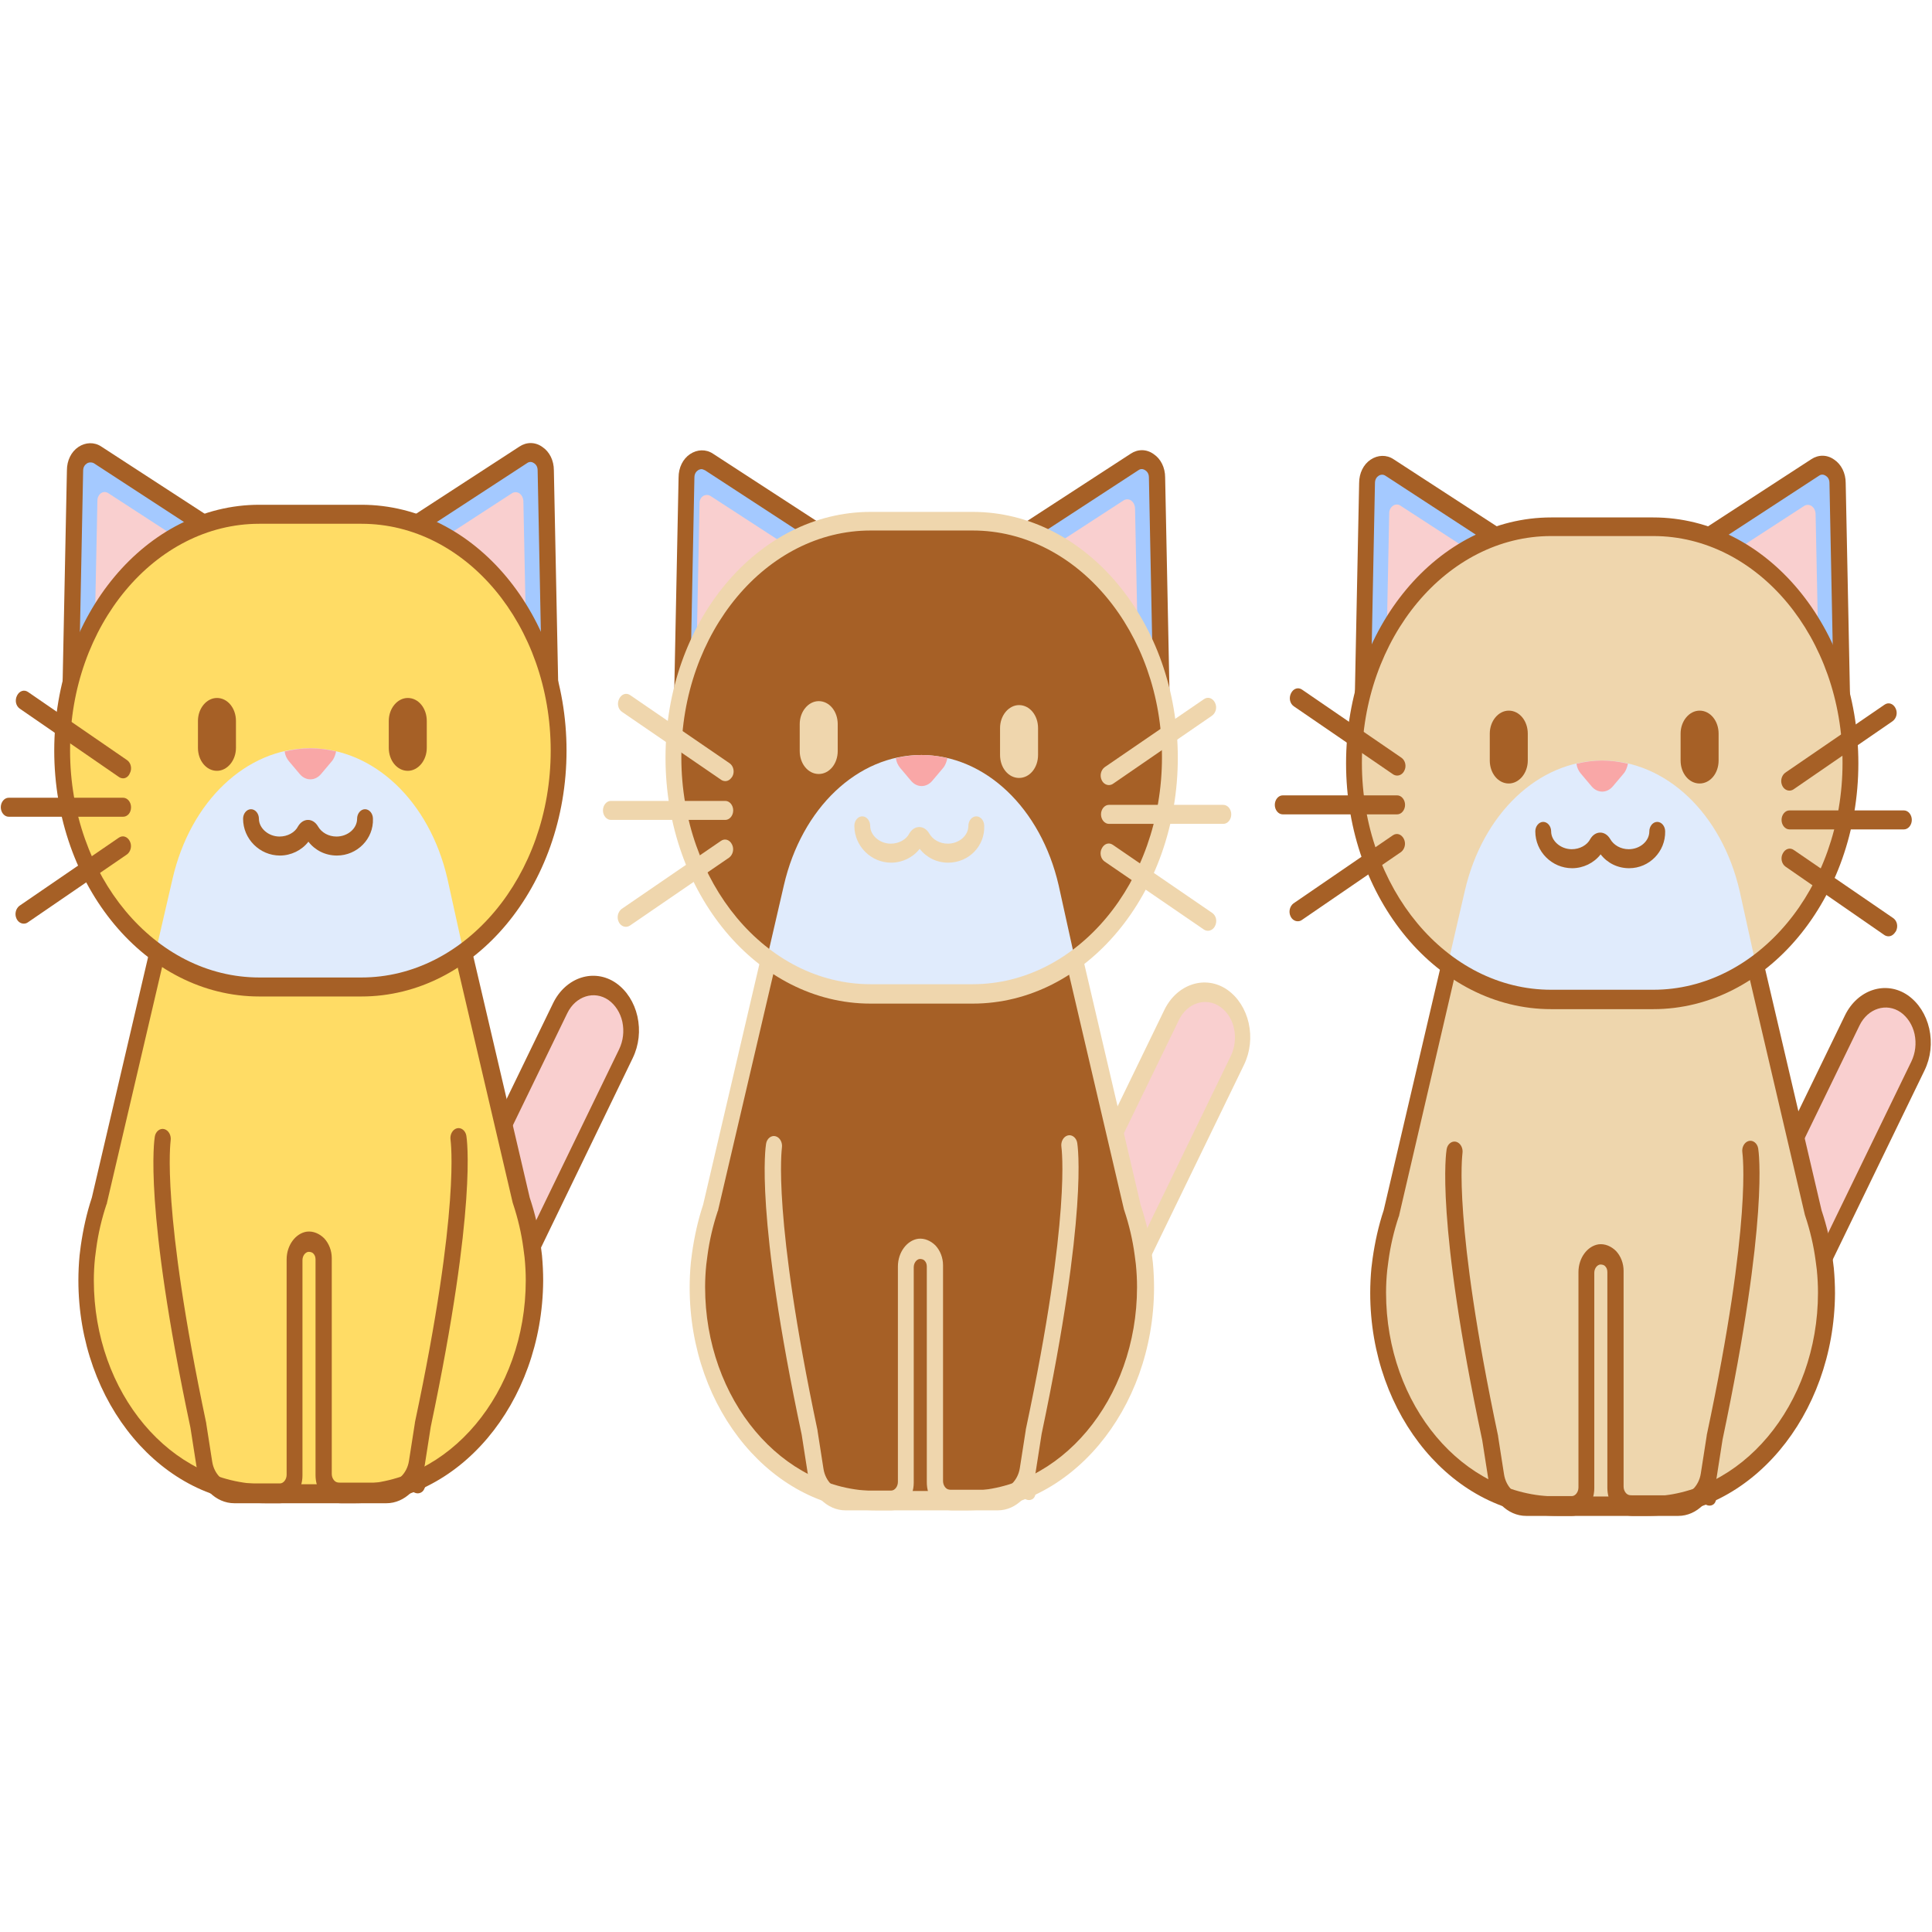 <?xml version="1.0" encoding="utf-8"?>
<!-- Generator: Adobe Illustrator 25.0.1, SVG Export Plug-In . SVG Version: 6.00 Build 0)  -->
<svg version="1.1" id="Capa_1" xmlns="http://www.w3.org/2000/svg" xmlns:xlink="http://www.w3.org/1999/xlink" x="0px" y="0px"
	 viewBox="0 0 488 488" style="enable-background:new 0 0 488 488;" xml:space="preserve">
<style type="text/css">
	.st0{fill:#F9CFCF;}
	.st1{fill:#A66026;}
	.st2{fill:#EED6AD;}
	.st3{fill:#A4C9FF;}
	.st4{fill:#EFD6AD;}
	.st5{fill:#E0EBFC;}
	.st6{fill:#F9A7A7;}
	.st7{fill:#FFDC65;}
</style>
<path class="st0" d="M484.5,269.3l-52.7,108.6l-16.7-11.5l52.7-108.6c2.7-5.5,8.6-7.4,13.2-4.2C485.6,256.8,487.2,263.8,484.5,269.3
	z"/>
<path class="st1" d="M431.8,380.3c-0.3,0-0.7-0.1-1-0.3l-16.7-11.5c-0.5-0.3-0.8-0.9-1-1.5c-0.1-0.6-0.1-1.3,0.2-1.9l52.7-108.6
	c3.2-6.6,10.4-8.9,15.9-5.1c2.7,1.9,4.6,4.9,5.4,8.4c0.8,3.6,0.4,7.3-1.2,10.6l-52.7,108.6C433.2,379.9,432.5,380.3,431.8,380.3z
	 M417.9,365.6l13.2,9l51.7-106.5c1-2.1,1.3-4.5,0.8-6.9c-0.5-2.3-1.8-4.3-3.5-5.5c-3.6-2.5-8.3-1-10.4,3.3L417.9,365.6z"/>
<path class="st2" d="M460.7,318.1c-0.5-4.1-1.5-8-2.7-11.7l-18.1-77.5h-70.4l-18.1,77.5c-1.3,3.7-2.2,7.6-2.7,11.7l-0.3,2.4
	c-0.2,2-0.3,4-0.3,6.1c0,29.8,20.3,53.9,45.3,53.9H416c25,0,45.3-24.1,45.3-53.9c0-2.1-0.1-4.1-0.3-6.1L460.7,318.1z"/>
<path class="st1" d="M416,382.9h-22.6c-26.1,0-47.3-25.3-47.3-56.3c0-2,0.1-4.2,0.3-6.3l0.3-2.4c0.6-4.2,1.5-8.3,2.8-12.2l18.1-77.4
	c0.2-1,1-1.8,2-1.8h70.4c0.9,0,1.7,0.7,2,1.8l18.1,77.4c1.3,3.9,2.3,8,2.8,12.1c0,0,0,0,0,0.1l0.3,2.4c0.2,2.2,0.3,4.3,0.3,6.4
	C463.3,357.6,442.1,382.9,416,382.9z M371,231.3L353.4,307c0,0.1,0,0.2-0.1,0.3c-1.2,3.6-2.1,7.4-2.6,11.2l-0.3,2.3
	c-0.2,1.9-0.3,3.9-0.3,5.7c0,28.4,19.4,51.5,43.3,51.5H416c23.8,0,43.2-23.1,43.2-51.5c0-1.9-0.1-3.8-0.3-5.8l-0.3-2.3
	c-0.5-3.8-1.4-7.6-2.6-11.2c0-0.1-0.1-0.2-0.1-0.3l-17.7-75.7H371z"/>
<path class="st3" d="M465.2,176.3l-46.8-32.2l40-26c2.5-1.7,5.6,0.5,5.7,3.9L465.2,176.3z"/>
<path class="st0" d="M430.3,144.3l25.4-16.5c1.3-0.8,2.8,0.2,2.9,2l0.7,34.5L430.3,144.3z"/>
<path class="st1" d="M465.2,178.7c-0.3,0-0.7-0.1-1-0.3l-46.8-32.2c-0.6-0.4-1-1.3-1-2.1c0-0.9,0.4-1.7,1.1-2.1l40-26
	c1.8-1.2,4-1.2,5.8,0.1c1.8,1.2,2.9,3.4,2.9,5.9l1.1,54.3c0,0.9-0.4,1.7-1,2.1C466,178.6,465.6,178.7,465.2,178.7z M422.6,144.2
	l40.5,27.8l-1-50c0-1.1-0.6-1.6-0.9-1.8c-0.3-0.2-1-0.6-1.8,0L422.6,144.2z"/>
<path class="st3" d="M344.2,176.3l46.8-32.2l-40-26c-2.5-1.7-5.6,0.5-5.7,3.9L344.2,176.3z"/>
<path class="st0" d="M353.7,127.7l25.4,16.5l-28.9,19.9l0.7-34.5C350.9,128,352.5,126.9,353.7,127.7z"/>
<path class="st1" d="M344.2,178.7c-0.4,0-0.7-0.1-1-0.3c-0.6-0.4-1-1.3-1-2.1l1.1-54.3c0-2.5,1.1-4.7,2.9-5.9c1.8-1.2,4-1.3,5.8-0.1
	l40,26c0.6,0.4,1.1,1.2,1.1,2.1s-0.4,1.7-1,2.1l-46.8,32.2C344.9,178.6,344.5,178.7,344.2,178.7z M349.1,119.9
	c-0.4,0-0.8,0.2-0.9,0.3c-0.3,0.2-0.9,0.7-0.9,1.8l-1,50l40.5-27.8l-36.8-24C349.7,120,349.4,119.9,349.1,119.9z"/>
<path class="st4" d="M417.6,252.4h-25.8c-27.5,0-49.8-26.7-49.8-59.7s22.3-59.7,49.8-59.7h25.8c27.5,0,49.8,26.7,49.8,59.7
	S445.1,252.4,417.6,252.4z"/>
<path class="st5" d="M439.4,225c-4.5-19.5-18.6-32.9-34.7-32.9c-16.1,0-30.2,13.4-34.7,32.9l-4.3,18.6c7.6,5.6,16.5,8.8,26,8.8h25.8
	c9.5,0,18.4-3.2,26-8.8L439.4,225z"/>
<path class="st1" d="M381.1,197.9L381.1,197.9c-2.7,0-4.8-2.6-4.8-5.8v-6.8c0-3.2,2.2-5.8,4.8-5.8h0c2.7,0,4.8,2.6,4.8,5.8v6.8
	C385.9,195.3,383.7,197.9,381.1,197.9z"/>
<path class="st1" d="M429.3,197.9L429.3,197.9c-2.7,0-4.8-2.6-4.8-5.8v-6.8c0-3.2,2.2-5.8,4.8-5.8h0c2.7,0,4.8,2.6,4.8,5.8v6.8
	C434.1,195.3,432,197.9,429.3,197.9z"/>
<path class="st1" d="M411.5,219.3c-2.9,0-5.5-1.3-7.2-3.5c-1.7,2.2-4.4,3.5-7.2,3.5c-5.1,0-9.3-4.2-9.3-9.3c0-1.3,0.9-2.4,2-2.4
	c1.1,0,2,1.1,2,2.4c0,2.4,2.4,4.5,5.2,4.5c2,0,3.9-1,4.7-2.6c0.6-1,1.5-1.6,2.5-1.6c1,0,1.9,0.6,2.5,1.6c0.9,1.6,2.7,2.6,4.7,2.6
	c2.8,0,5.2-2,5.2-4.5c0-1.3,0.9-2.4,2-2.4s2,1.1,2,2.4C420.7,215.1,416.6,219.3,411.5,219.3z"/>
<path class="st6" d="M407.4,198.6l2.7-3.2c0.6-0.7,0.9-1.6,1.1-2.5c-2.1-0.5-4.3-0.8-6.5-0.8c-2.2,0-4.4,0.3-6.5,0.8
	c0.1,0.9,0.5,1.8,1.1,2.5l2.7,3.2C403.5,200.4,405.9,200.4,407.4,198.6z"/>
<path class="st1" d="M417.6,254.9h-25.8c-28.6,0-51.8-27.9-51.8-62.1c0-34.3,23.3-62.1,51.8-62.1h25.8c28.6,0,51.8,27.9,51.8,62.1
	C469.4,227,446.2,254.9,417.6,254.9z M391.8,135.4c-26.3,0-47.8,25.7-47.8,57.3c0,31.6,21.4,57.3,47.8,57.3h25.8
	c26.3,0,47.8-25.7,47.8-57.3s-21.4-57.3-47.8-57.3H391.8z"/>
<path class="st1" d="M480.9,209.5H452c-1.1,0-2-1.1-2-2.4c0-1.3,0.9-2.4,2-2.4h28.9c1.1,0,2,1.1,2,2.4
	C482.9,208.4,482,209.5,480.9,209.5z"/>
<path class="st1" d="M452,199.7c-0.7,0-1.4-0.4-1.8-1.2c-0.6-1.2-0.2-2.6,0.7-3.3L476,178c1-0.7,2.2-0.3,2.8,0.9
	c0.6,1.2,0.2,2.6-0.8,3.3L453,199.4C452.7,199.6,452.3,199.7,452,199.7z"/>
<path class="st1" d="M477,236.5c-0.3,0-0.7-0.1-1-0.3L451,218.9c-1-0.7-1.3-2.2-0.7-3.3c0.6-1.2,1.8-1.6,2.8-0.9l25.1,17.2
	c1,0.7,1.3,2.1,0.7,3.3C478.4,236,477.8,236.5,477,236.5z"/>
<path class="st1" d="M423.9,382.9h-11.5c-0.6,0-1.2-0.1-1.8-0.2c-2.7-0.6-4.6-3.5-4.6-6.9v-54.5c0-0.6-0.2-1.1-0.5-1.4
	c-0.3-0.4-0.8-0.5-1.3-0.5c-0.8,0.1-1.5,1-1.5,2.1v54.4c0,3.9-2.6,7-5.7,7h-11.5c-4.7,0-8.7-4-9.6-9.5l-1.5-9.6
	c-11.9-56-9.1-72.8-9-73.5c0.2-1.3,1.3-2.2,2.4-1.9c1.1,0.3,1.8,1.6,1.6,2.9c0,0.3-2.5,17,9,71.4c0,0,0,0.1,0,0.1l1.5,9.6
	c0.5,3.2,2.9,5.5,5.6,5.5H397c0.9,0,1.7-1,1.7-2.2v-54.4c0-3.6,2.3-6.6,5.1-7c1.6-0.2,3.2,0.5,4.4,1.7c1.2,1.3,1.9,3.1,1.9,5v54.5
	c0,1,0.6,1.9,1.3,2.1c0.3,0.1,0.7,0.1,1.1,0.1h11.5c2.7,0,5.1-2.3,5.6-5.5l1.5-9.6c0,0,0-0.1,0-0.1c11.6-54.5,9-71.2,9-71.4
	c-0.2-1.3,0.5-2.6,1.6-2.9c1.1-0.3,2.2,0.6,2.4,1.9c0.1,0.7,2.8,17.5-9,73.5l-1.5,9.6C432.6,378.9,428.6,382.9,423.9,382.9z"/>
<path class="st0" d="M312.6,268l-52.7,108.6l-16.7-11.5l52.7-108.6c2.7-5.5,8.6-7.4,13.2-4.2C313.7,255.4,315.3,262.5,312.6,268z"/>
<path class="st4" d="M259.9,378.9c-0.3,0-0.7-0.1-1-0.3l-16.7-11.5c-0.5-0.3-0.8-0.9-1-1.5c-0.1-0.6-0.1-1.3,0.2-1.9l52.7-108.6
	c3.2-6.6,10.4-8.9,15.9-5.1c2.7,1.9,4.6,4.9,5.4,8.4c0.8,3.6,0.4,7.3-1.2,10.6l-52.7,108.6C261.3,378.5,260.6,378.9,259.9,378.9z
	 M246,364.2l13.2,9l51.7-106.5c1-2.1,1.3-4.5,0.8-6.9s-1.8-4.3-3.5-5.5c-3.6-2.5-8.3-1-10.4,3.3L246,364.2z"/>
<path class="st1" d="M288.8,316.7c-0.5-4.1-1.5-8-2.7-11.7L268,227.5h-70.4L179.5,305c-1.3,3.7-2.2,7.6-2.7,11.7l-0.3,2.4
	c-0.2,2-0.3,4-0.3,6.1c0,29.8,20.3,53.9,45.3,53.9h22.6c25,0,45.3-24.1,45.3-53.9c0-2.1-0.1-4.1-0.3-6.1L288.8,316.7z"/>
<path class="st4" d="M244.1,381.5h-22.6c-26.1,0-47.3-25.3-47.3-56.3c0-2,0.1-4.2,0.3-6.3l0.3-2.4c0.6-4.2,1.5-8.3,2.8-12.2
	l18.1-77.4c0.2-1,1-1.8,2-1.8H268c0.9,0,1.7,0.7,2,1.8l18.1,77.4c1.3,3.9,2.3,8,2.8,12.1c0,0,0,0,0,0.1l0.3,2.4
	c0.2,2.2,0.3,4.3,0.3,6.4C291.4,356.2,270.2,381.5,244.1,381.5z M199.1,229.9l-17.7,75.7c0,0.1,0,0.2-0.1,0.3
	c-1.2,3.6-2.1,7.4-2.6,11.2l-0.3,2.3c-0.2,1.9-0.3,3.9-0.3,5.7c0,28.4,19.4,51.5,43.3,51.5h22.6c23.8,0,43.2-23.1,43.2-51.5
	c0-1.9-0.1-3.8-0.3-5.8l-0.3-2.3c-0.5-3.8-1.4-7.6-2.6-11.2c0-0.1-0.1-0.2-0.1-0.3l-17.7-75.7H199.1z"/>
<path class="st3" d="M293.3,174.9l-46.8-32.2l40-26c2.5-1.7,5.6,0.5,5.7,3.9L293.3,174.9z"/>
<path class="st0" d="M258.4,142.9l25.4-16.5c1.3-0.8,2.8,0.2,2.9,2l0.7,34.5L258.4,142.9z"/>
<path class="st1" d="M293.3,177.3c-0.3,0-0.7-0.1-1-0.3l-46.8-32.2c-0.6-0.4-1-1.3-1-2.1c0-0.9,0.4-1.7,1.1-2.1l40-26
	c1.8-1.2,4-1.2,5.8,0.1c1.8,1.2,2.9,3.4,2.9,5.9l1.1,54.3c0,0.9-0.4,1.7-1,2.1C294,177.2,293.7,177.3,293.3,177.3z M250.7,142.8
	l40.5,27.8l-1-50c0-1.1-0.6-1.6-0.9-1.8c-0.3-0.2-1-0.6-1.8,0L250.7,142.8z"/>
<path class="st3" d="M172.3,174.9l46.8-32.2l-40-26c-2.5-1.7-5.6,0.5-5.7,3.9L172.3,174.9z"/>
<path class="st0" d="M179.5,125.3l25.4,16.5l-28.9,19.9l0.7-34.5C176.6,125.5,178.2,124.5,179.5,125.3z"/>
<path class="st1" d="M172.3,177.3c-0.4,0-0.7-0.1-1-0.3c-0.6-0.4-1-1.3-1-2.1l1.1-54.3c0-2.5,1.1-4.7,2.9-5.9c1.8-1.2,4-1.3,5.8-0.1
	l40,26c0.6,0.4,1.1,1.2,1.1,2.1c0,0.9-0.4,1.7-1,2.1L173.3,177C173,177.2,172.6,177.3,172.3,177.3z M177.2,118.5
	c-0.4,0-0.8,0.2-0.9,0.3c-0.3,0.2-0.9,0.7-0.9,1.8l-1,50l40.5-27.8l-36.8-24C177.7,118.6,177.4,118.5,177.2,118.5z"/>
<path class="st1" d="M245.7,251h-25.8c-27.5,0-49.8-26.7-49.8-59.7s22.3-59.7,49.8-59.7h25.8c27.5,0,49.8,26.7,49.8,59.7
	S273.2,251,245.7,251z"/>
<path class="st5" d="M267.4,223.6c-4.5-19.5-18.6-32.9-34.7-32.9c-16.1,0-30.2,13.4-34.7,32.9l-4.3,18.6c7.6,5.6,16.5,8.8,26,8.8
	h25.8c9.5,0,18.4-3.2,26-8.8L267.4,223.6z"/>
<path class="st4" d="M206.8,195.5L206.8,195.5c-2.7,0-4.8-2.6-4.8-5.8v-6.8c0-3.2,2.2-5.8,4.8-5.8h0c2.7,0,4.8,2.6,4.8,5.8v6.8
	C211.6,192.9,209.5,195.5,206.8,195.5z"/>
<path class="st4" d="M257.4,196.5L257.4,196.5c-2.7,0-4.8-2.6-4.8-5.8v-6.8c0-3.2,2.2-5.8,4.8-5.8h0c2.7,0,4.8,2.6,4.8,5.8v6.8
	C262.2,193.9,260.1,196.5,257.4,196.5z"/>
<path class="st4" d="M239.5,217.9c-2.9,0-5.5-1.3-7.2-3.5c-1.7,2.2-4.4,3.5-7.2,3.5c-5.1,0-9.3-4.2-9.3-9.3c0-1.3,0.9-2.4,2-2.4
	c1.1,0,2,1.1,2,2.4c0,2.4,2.4,4.5,5.2,4.5c2,0,3.9-1,4.7-2.6c0.6-1,1.5-1.6,2.5-1.6c1,0,1.9,0.6,2.5,1.6c0.9,1.6,2.7,2.6,4.7,2.6
	c2.8,0,5.2-2,5.2-4.5c0-1.3,0.9-2.4,2-2.4c1.1,0,2,1.1,2,2.4C248.8,213.7,244.7,217.9,239.5,217.9z"/>
<path class="st6" d="M235.5,197.2l2.7-3.2c0.6-0.7,0.9-1.6,1.1-2.5c-2.1-0.5-4.3-0.8-6.5-0.8c-2.2,0-4.4,0.3-6.5,0.8
	c0.1,0.9,0.5,1.8,1.1,2.5l2.7,3.2C231.6,199,234,199,235.5,197.2z"/>
<path class="st4" d="M245.7,253.5h-25.8c-28.6,0-51.8-27.9-51.8-62.1c0-34.3,23.3-62.1,51.8-62.1h25.8c28.6,0,51.8,27.9,51.8,62.1
	C297.5,225.6,274.3,253.5,245.7,253.5z M219.9,134c-26.3,0-47.8,25.7-47.8,57.3c0,31.6,21.4,57.3,47.8,57.3h25.8
	c26.3,0,47.8-25.7,47.8-57.3S272,134,245.7,134H219.9z"/>
<path class="st4" d="M309,208.1h-28.9c-1.1,0-2-1.1-2-2.4c0-1.3,0.9-2.4,2-2.4H309c1.1,0,2,1.1,2,2.4C311,207,310.1,208.1,309,208.1
	z"/>
<path class="st4" d="M280.1,198.3c-0.7,0-1.4-0.4-1.8-1.2c-0.6-1.2-0.2-2.6,0.7-3.3l25.1-17.2c1-0.7,2.2-0.3,2.8,0.9
	c0.6,1.2,0.2,2.6-0.8,3.3L281.1,198C280.8,198.2,280.4,198.3,280.1,198.3z"/>
<path class="st4" d="M305.1,235.1c-0.3,0-0.7-0.1-1-0.3l-25.1-17.2c-1-0.7-1.3-2.2-0.7-3.3c0.6-1.2,1.8-1.6,2.8-0.9l25.1,17.2
	c1,0.7,1.3,2.1,0.7,3.3C306.5,234.7,305.8,235.1,305.1,235.1z"/>
<path class="st4" d="M183.2,207.1h-28.9c-1.1,0-2-1.1-2-2.4c0-1.3,0.9-2.4,2-2.4h28.9c1.1,0,2,1.1,2,2.4
	C185.2,206,184.3,207.1,183.2,207.1z"/>
<path class="st4" d="M158.1,234.1c-0.7,0-1.4-0.4-1.8-1.2c-0.6-1.2-0.2-2.6,0.7-3.3l25.1-17.2c1-0.7,2.2-0.3,2.8,0.9
	c0.6,1.2,0.2,2.6-0.7,3.3l-25.1,17.2C158.8,234,158.4,234.1,158.1,234.1z"/>
<path class="st4" d="M183.2,197.3c-0.3,0-0.7-0.1-1-0.3l-25.1-17.2c-1-0.7-1.3-2.1-0.7-3.3c0.6-1.2,1.8-1.6,2.8-0.9l25.1,17.2
	c1,0.7,1.3,2.2,0.7,3.3C184.5,196.9,183.9,197.3,183.2,197.3z"/>
<path class="st4" d="M252,381.5h-11.5c-0.6,0-1.2-0.1-1.8-0.2c-2.7-0.6-4.6-3.5-4.6-6.9v-54.5c0-0.6-0.2-1.1-0.5-1.4
	c-0.3-0.4-0.8-0.5-1.3-0.5c-0.8,0.1-1.5,1-1.5,2.1v54.4c0,3.9-2.6,7-5.7,7h-11.5c-4.7,0-8.7-4-9.6-9.5l-1.5-9.6
	c-11.9-56-9.1-72.8-9-73.5c0.2-1.3,1.3-2.2,2.4-1.9c1.1,0.3,1.8,1.6,1.6,2.9c0,0.3-2.5,17,9,71.4c0,0,0,0.1,0,0.1l1.5,9.6
	c0.5,3.2,2.9,5.5,5.6,5.5h11.5c0.9,0,1.7-1,1.7-2.2v-54.4c0-3.6,2.3-6.6,5.1-7c1.6-0.2,3.2,0.5,4.4,1.7c1.2,1.3,1.9,3.1,1.9,5v54.5
	c0,1,0.6,1.9,1.3,2.1c0.3,0.1,0.7,0.1,1.1,0.1H252c2.7,0,5.1-2.3,5.6-5.5l1.5-9.6c0,0,0-0.1,0-0.1c11.6-54.5,9-71.2,9-71.4
	c-0.2-1.3,0.5-2.6,1.6-2.9c1.1-0.3,2.2,0.6,2.4,1.9c0.1,0.7,2.8,17.5-9,73.5l-1.5,9.6C260.7,377.5,256.7,381.5,252,381.5z"/>
<path class="st0" d="M158.2,266.2l-52.7,108.6l-16.7-11.5l52.7-108.6c2.7-5.5,8.6-7.4,13.2-4.2C159.3,253.7,160.9,260.7,158.2,266.2
	z"/>
<path class="st1" d="M105.5,377.2c-0.3,0-0.7-0.1-1-0.3l-16.7-11.5c-0.5-0.3-0.8-0.9-1-1.5c-0.1-0.6-0.1-1.3,0.2-1.9l52.7-108.6
	c3.2-6.6,10.4-8.9,15.9-5.1c2.7,1.9,4.6,4.9,5.4,8.4c0.8,3.6,0.4,7.3-1.2,10.6L107.2,376C106.9,376.8,106.2,377.2,105.5,377.2z
	 M91.6,362.4l13.2,9L156.4,265c1-2.1,1.3-4.5,0.8-6.9c-0.5-2.3-1.8-4.3-3.5-5.5c-3.6-2.5-8.3-1-10.4,3.3L91.6,362.4z"/>
<path class="st7" d="M134.4,315c-0.5-4.1-1.5-8-2.7-11.7l-18.1-77.5H43.2l-18.1,77.5c-1.3,3.7-2.2,7.6-2.7,11.7l-0.3,2.4
	c-0.2,2-0.3,4-0.3,6.1c0,29.8,20.3,53.9,45.3,53.9h22.6c25,0,45.3-24.1,45.3-53.9c0-2.1-0.1-4.1-0.3-6.1L134.4,315z"/>
<path class="st1" d="M89.7,379.7H67.1c-26.1,0-47.3-25.3-47.3-56.3c0-2,0.1-4.2,0.3-6.3l0.3-2.4c0.6-4.2,1.5-8.3,2.8-12.2l18.1-77.4
	c0.2-1,1-1.8,2-1.8h70.4c0.9,0,1.7,0.7,2,1.8l18.1,77.4c1.3,3.9,2.3,8,2.8,12.1c0,0,0,0,0,0.1l0.3,2.4c0.2,2.2,0.3,4.3,0.3,6.4
	C137,354.5,115.8,379.7,89.7,379.7z M44.7,228.2L27,303.9c0,0.1,0,0.2-0.1,0.3c-1.2,3.6-2.1,7.4-2.6,11.2l-0.3,2.3
	c-0.2,1.9-0.3,3.9-0.3,5.7c0,28.4,19.4,51.5,43.3,51.5h22.6c23.8,0,43.2-23.1,43.2-51.5c0-1.9-0.1-3.8-0.3-5.8l-0.3-2.3
	c-0.5-3.8-1.4-7.6-2.6-11.2c0-0.1-0.1-0.2-0.1-0.3l-17.7-75.7H44.7z"/>
<path class="st3" d="M138.9,173.1l-46.8-32.2l40-26c2.5-1.7,5.6,0.5,5.7,3.9L138.9,173.1z"/>
<path class="st0" d="M103.9,141.1l25.4-16.5c1.3-0.8,2.8,0.2,2.9,2l0.7,34.5L103.9,141.1z"/>
<path class="st1" d="M138.9,175.5c-0.3,0-0.7-0.1-1-0.3l-46.8-32.2c-0.6-0.4-1-1.3-1-2.1c0-0.9,0.4-1.7,1.1-2.1l40-26
	c1.8-1.2,4-1.2,5.8,0.1c1.8,1.2,2.9,3.4,2.9,5.9l1.1,54.3c0,0.9-0.4,1.7-1,2.1C139.6,175.4,139.3,175.5,138.9,175.5z M96.3,141
	l40.5,27.8l-1-50c0-1.1-0.6-1.6-0.9-1.8c-0.3-0.2-1-0.6-1.8,0L96.3,141z"/>
<path class="st3" d="M17.8,173.1l46.8-32.2l-40-26c-2.5-1.7-5.6,0.5-5.7,3.9L17.8,173.1z"/>
<path class="st0" d="M27.4,124.6l25.4,16.5L23.9,161l0.7-34.5C24.6,124.8,26.1,123.7,27.4,124.6z"/>
<path class="st1" d="M17.8,175.5c-0.4,0-0.7-0.1-1-0.3c-0.6-0.4-1-1.3-1-2.1l1.1-54.3c0-2.5,1.1-4.7,2.9-5.9c1.8-1.2,4-1.3,5.8-0.1
	l40,26c0.6,0.4,1.1,1.2,1.1,2.1s-0.4,1.7-1,2.1l-46.8,32.2C18.5,175.4,18.2,175.5,17.8,175.5z M22.8,116.8c-0.4,0-0.8,0.2-0.9,0.3
	c-0.3,0.2-0.9,0.7-0.9,1.8l-1,50L60.5,141l-36.8-24C23.3,116.8,23,116.8,22.8,116.8z"/>
<path class="st7" d="M91.3,249.3H65.5c-27.5,0-49.8-26.7-49.8-59.7s22.3-59.7,49.8-59.7h25.8c27.5,0,49.8,26.7,49.8,59.7
	S118.8,249.3,91.3,249.3z"/>
<path class="st5" d="M113,221.9c-4.5-19.5-18.6-32.9-34.7-32.9c-16.1,0-30.2,13.4-34.7,32.9l-4.3,18.6c7.6,5.6,16.5,8.8,26,8.8h25.8
	c9.5,0,18.4-3.2,26-8.8L113,221.9z"/>
<path class="st1" d="M54.8,194.7L54.8,194.7c-2.7,0-4.8-2.6-4.8-5.8v-6.8c0-3.2,2.2-5.8,4.8-5.8h0c2.7,0,4.8,2.6,4.8,5.8v6.8
	C59.6,192.1,57.4,194.7,54.8,194.7z"/>
<path class="st1" d="M103,194.7L103,194.7c-2.7,0-4.8-2.6-4.8-5.8v-6.8c0-3.2,2.2-5.8,4.8-5.8h0c2.7,0,4.8,2.6,4.8,5.8v6.8
	C107.8,192.1,105.6,194.7,103,194.7z"/>
<path class="st1" d="M85.1,216.1c-2.9,0-5.5-1.3-7.2-3.5c-1.7,2.2-4.4,3.5-7.2,3.5c-5.1,0-9.3-4.2-9.3-9.3c0-1.3,0.9-2.4,2-2.4
	c1.1,0,2,1.1,2,2.4c0,2.4,2.4,4.5,5.2,4.5c2,0,3.9-1,4.7-2.6c0.6-1,1.5-1.6,2.5-1.6c1,0,1.9,0.6,2.5,1.6c0.9,1.6,2.7,2.6,4.7,2.6
	c2.8,0,5.2-2,5.2-4.5c0-1.3,0.9-2.4,2-2.4s2,1.1,2,2.4C94.4,211.9,90.2,216.1,85.1,216.1z"/>
<path class="st6" d="M81.1,195.5l2.7-3.2c0.6-0.7,0.9-1.6,1.1-2.5c-2.1-0.5-4.3-0.8-6.5-0.8c-2.2,0-4.4,0.3-6.5,0.8
	c0.1,0.9,0.5,1.8,1.1,2.5l2.7,3.2C77.2,197.3,79.6,197.3,81.1,195.5z"/>
<path class="st1" d="M91.3,251.7H65.5c-28.6,0-51.8-27.9-51.8-62.1c0-34.3,23.3-62.1,51.8-62.1h25.8c28.6,0,51.8,27.9,51.8,62.1
	C143.1,223.8,119.9,251.7,91.3,251.7z M65.5,132.3c-26.3,0-47.8,25.7-47.8,57.3c0,31.6,21.4,57.3,47.8,57.3h25.8
	c26.3,0,47.8-25.7,47.8-57.3s-21.4-57.3-47.8-57.3H65.5z"/>
<path class="st1" d="M31.1,206.3H2.2c-1.1,0-2-1.1-2-2.4c0-1.3,0.9-2.4,2-2.4h28.9c1.1,0,2,1.1,2,2.4
	C33.1,205.3,32.2,206.3,31.1,206.3z"/>
<path class="st1" d="M6,233.3c-0.7,0-1.4-0.4-1.8-1.2c-0.6-1.2-0.2-2.6,0.7-3.3l25.1-17.2c1-0.7,2.2-0.3,2.8,0.9
	c0.6,1.2,0.2,2.6-0.7,3.3L7,233C6.7,233.2,6.4,233.3,6,233.3z"/>
<path class="st1" d="M31.1,196.6c-0.3,0-0.7-0.1-1-0.3L5,179c-1-0.7-1.3-2.1-0.7-3.3c0.6-1.2,1.8-1.6,2.8-0.9L32.1,192
	c1,0.7,1.3,2.2,0.7,3.3C32.5,196.1,31.8,196.6,31.1,196.6z"/>
<path class="st1" d="M97.6,379.7H86.1c-0.6,0-1.2-0.1-1.8-0.2c-2.7-0.6-4.6-3.5-4.6-6.9v-54.5c0-0.6-0.2-1.1-0.5-1.4
	c-0.3-0.4-0.8-0.5-1.3-0.5c-0.8,0.1-1.5,1-1.5,2.1v54.4c0,3.9-2.6,7-5.7,7H59.2c-4.7,0-8.7-4-9.6-9.5l-1.5-9.6
	c-11.9-56-9.1-72.8-9-73.5c0.2-1.3,1.3-2.2,2.4-1.9c1.1,0.3,1.8,1.6,1.6,2.9c0,0.3-2.5,17,9,71.4c0,0,0,0.1,0,0.1l1.5,9.6
	c0.5,3.2,2.9,5.5,5.6,5.5h11.5c0.9,0,1.7-1,1.7-2.2v-54.4c0-3.6,2.3-6.6,5.1-7c1.6-0.2,3.2,0.5,4.4,1.7c1.2,1.3,1.9,3.1,1.9,5v54.5
	c0,1,0.6,1.9,1.3,2.1c0.3,0.1,0.7,0.1,1.1,0.1h11.5c2.7,0,5.1-2.3,5.6-5.5l1.5-9.6c0,0,0-0.1,0-0.1c11.6-54.5,9-71.2,9-71.4
	c-0.2-1.3,0.5-2.6,1.6-2.9c1.1-0.3,2.2,0.6,2.4,1.9c0.1,0.7,2.8,17.5-9,73.5l-1.5,9.6C106.3,375.8,102.2,379.7,97.6,379.7z"/>
<path class="st1" d="M352.9,205.7h-28.9c-1.1,0-2-1.1-2-2.4c0-1.3,0.9-2.4,2-2.4h28.9c1.1,0,2,1.1,2,2.4
	C354.9,204.6,354,205.7,352.9,205.7z"/>
<path class="st1" d="M327.8,232.7c-0.7,0-1.4-0.4-1.8-1.2c-0.6-1.2-0.2-2.6,0.7-3.3l25.1-17.2c1-0.7,2.2-0.3,2.8,0.9
	c0.6,1.2,0.2,2.6-0.7,3.3l-25.1,17.2C328.5,232.6,328.2,232.7,327.8,232.7z"/>
<path class="st1" d="M352.9,195.9c-0.3,0-0.7-0.1-1-0.3l-25.1-17.2c-1-0.7-1.3-2.1-0.7-3.3c0.6-1.2,1.8-1.6,2.8-0.9l25.1,17.2
	c1,0.7,1.3,2.2,0.7,3.3C354.3,195.5,353.6,195.9,352.9,195.9z"/>
</svg>
